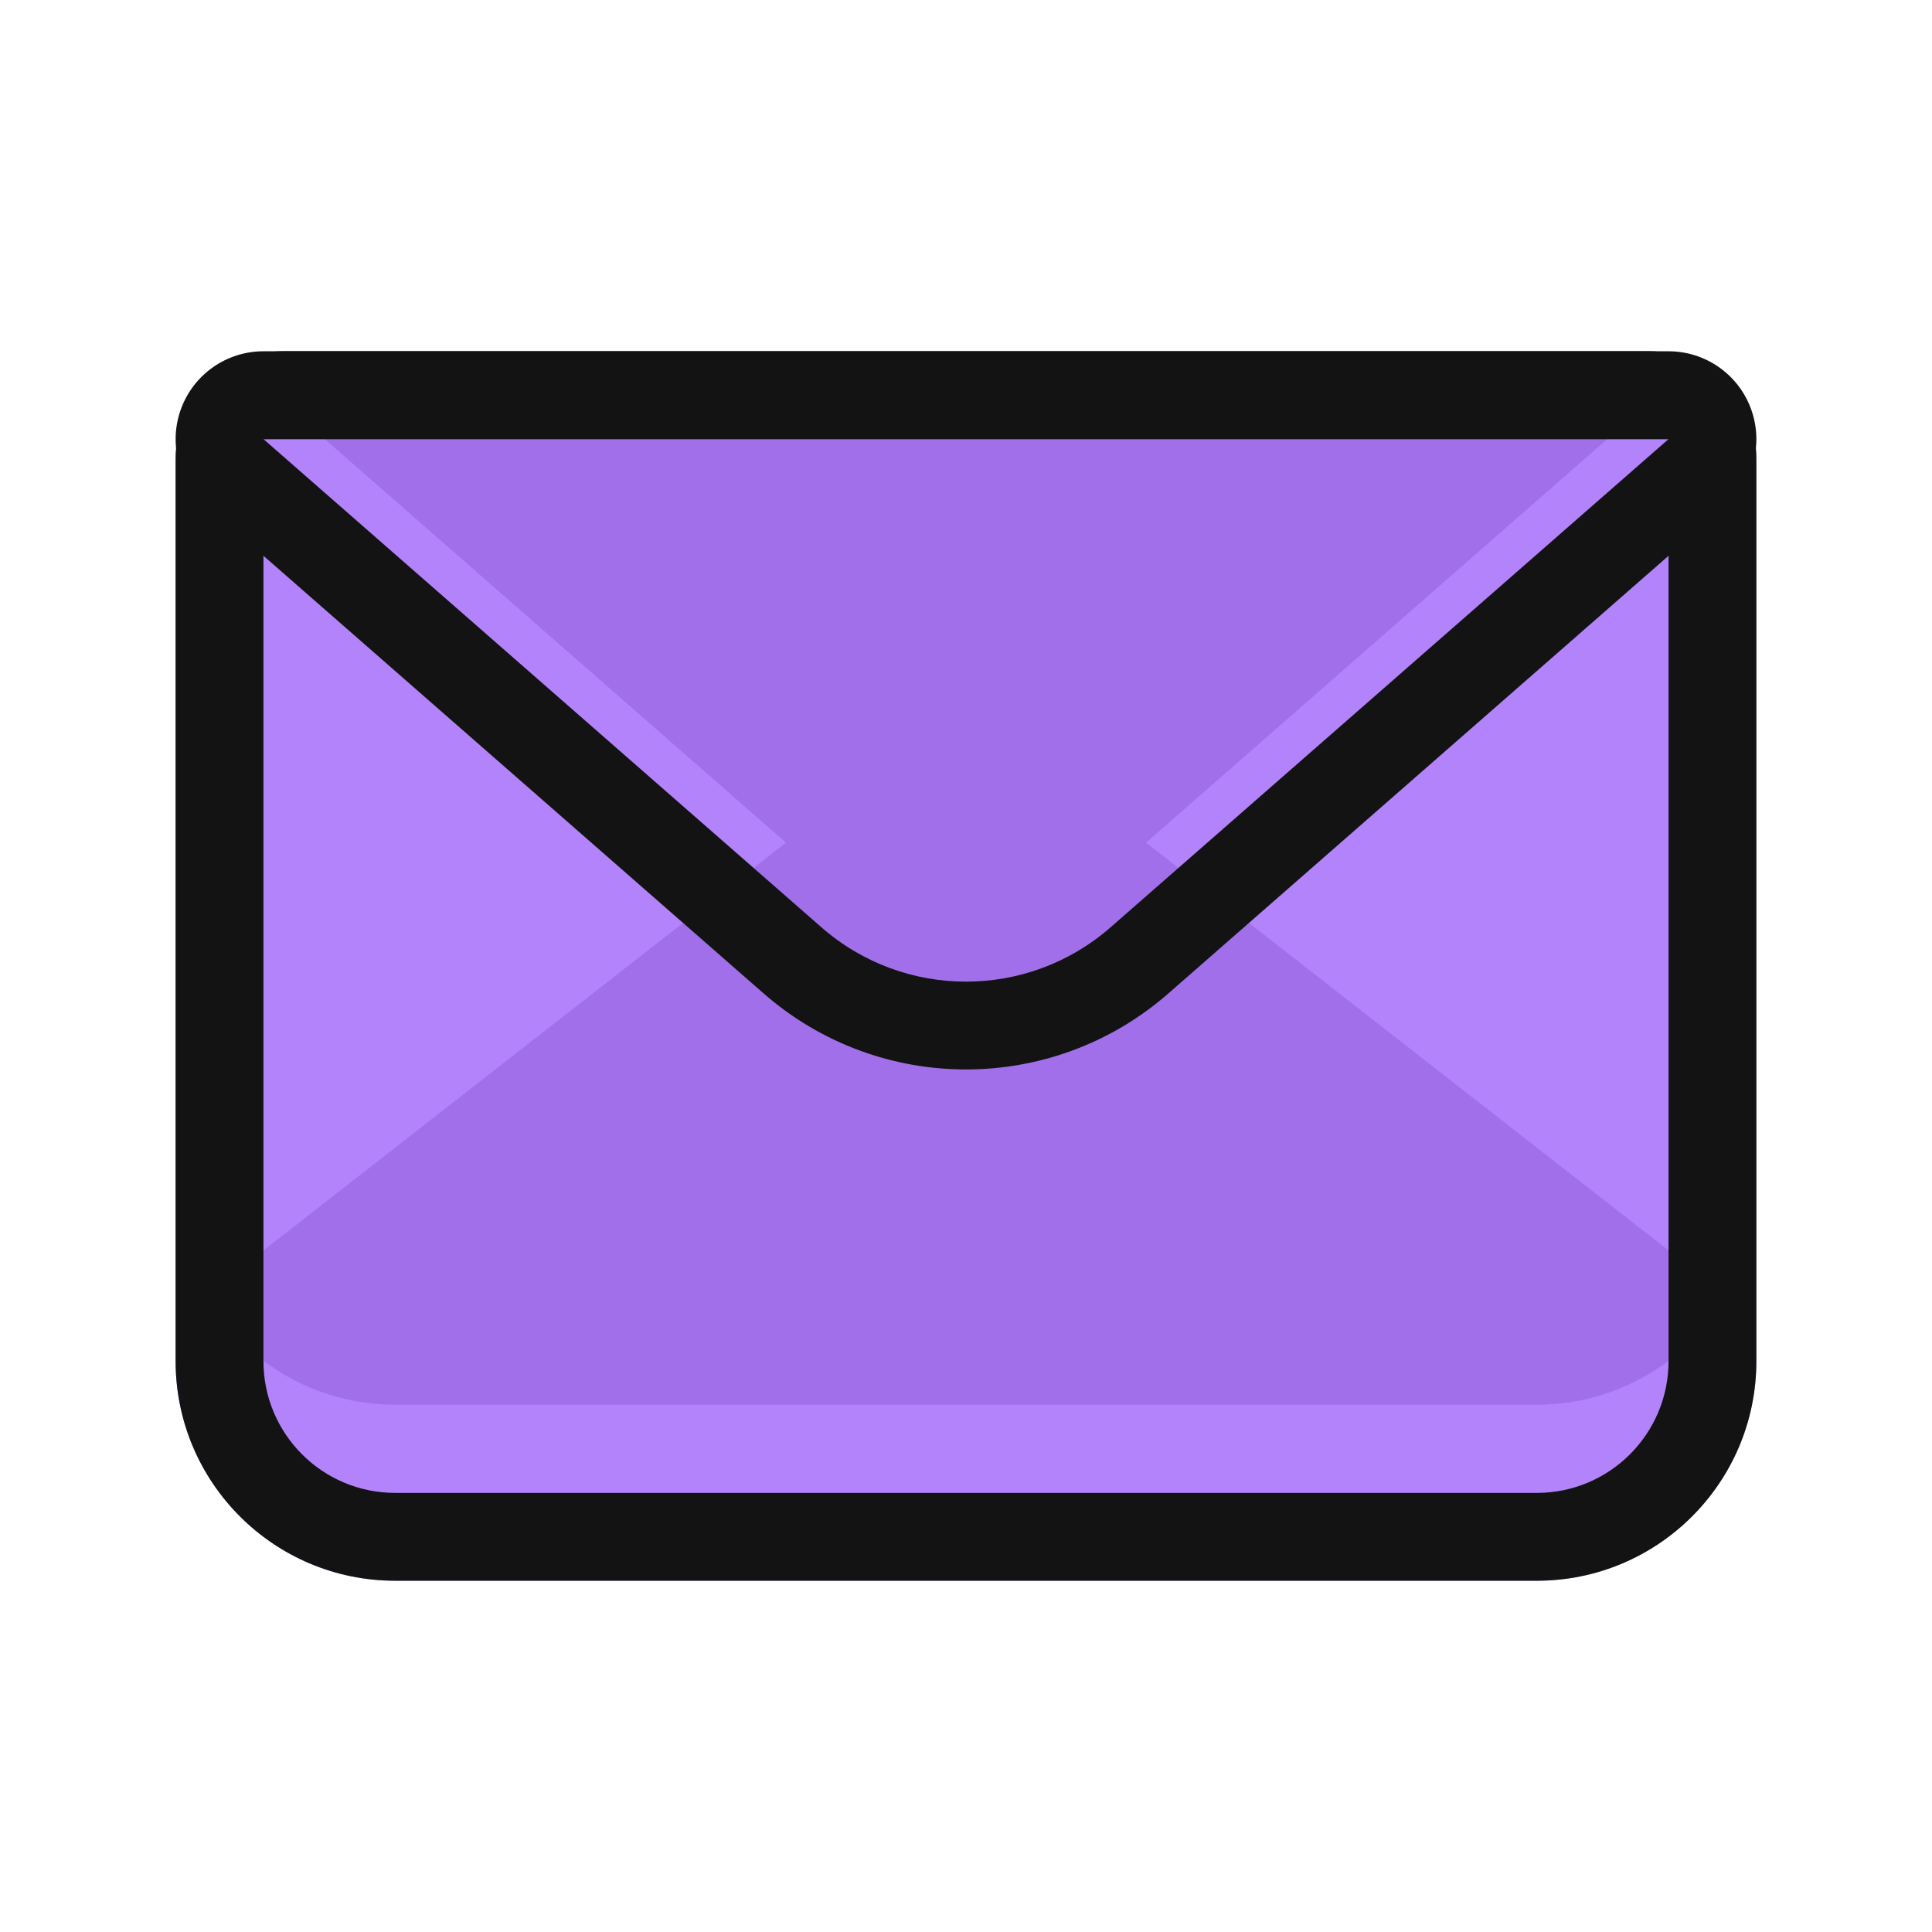 <svg width="72" height="72" viewBox="0 0 72 72" fill="none" xmlns="http://www.w3.org/2000/svg">
<path d="M6.545 17.091C6.545 14.882 8.336 13.091 10.545 13.091H61.455C63.664 13.091 65.454 14.882 65.454 17.091V50.727C65.454 55.246 61.791 58.909 57.273 58.909H14.727C10.209 58.909 6.545 55.246 6.545 50.727V17.091Z" fill="#B383FB"/>
<g filter="url(#filter0_i_698_4102)">
<path d="M14.718 58.348C11.706 58.345 9.075 56.714 7.657 54.288L30.966 36.096C33.925 33.786 38.075 33.786 41.034 36.096L64.343 54.288C62.924 56.715 60.291 58.347 57.277 58.348L14.727 58.348C14.724 58.348 14.721 58.348 14.718 58.348Z" fill="#A06FE9"/>
</g>
<g filter="url(#filter1_ii_698_4102)">
<path d="M30.612 34.559L9.818 16.364H62.182L41.388 34.558C38.303 37.258 33.697 37.258 30.612 34.559Z" fill="#A06FE9"/>
</g>
<path fill-rule="evenodd" clip-rule="evenodd" d="M6.755 15.213C7.234 13.936 8.455 13.091 9.818 13.091H62.182C63.545 13.091 64.766 13.936 65.245 15.213C65.725 16.489 65.363 17.929 64.337 18.827L43.543 37.021C39.224 40.8 32.776 40.8 28.457 37.021L7.663 18.827C6.637 17.929 6.275 16.489 6.755 15.213ZM62.182 16.364L41.388 34.558C38.303 37.258 33.697 37.258 30.612 34.558L9.818 16.364H62.182Z" fill="#131313"/>
<path fill-rule="evenodd" clip-rule="evenodd" d="M62.182 16.364H9.818V50.727C9.818 53.438 12.016 55.636 14.727 55.636H57.273C59.984 55.636 62.182 53.438 62.182 50.727V16.364ZM10.545 13.091C8.336 13.091 6.545 14.882 6.545 17.091V50.727C6.545 55.246 10.209 58.909 14.727 58.909H57.273C61.791 58.909 65.454 55.246 65.454 50.727V17.091C65.454 14.882 63.664 13.091 61.455 13.091H10.545Z" fill="#131313"/>
<defs>
<filter id="filter0_i_698_4102" x="7.657" y="32.364" width="56.685" height="25.985" filterUnits="userSpaceOnUse" color-interpolation-filters="sRGB">
<feFlood flood-opacity="0" result="BackgroundImageFix"/>
<feBlend mode="normal" in="SourceGraphic" in2="BackgroundImageFix" result="shape"/>
<feColorMatrix in="SourceAlpha" type="matrix" values="0 0 0 0 0 0 0 0 0 0 0 0 0 0 0 0 0 0 127 0" result="hardAlpha"/>
<feOffset dy="-6"/>
<feGaussianBlur stdDeviation="1"/>
<feComposite in2="hardAlpha" operator="arithmetic" k2="-1" k3="1"/>
<feColorMatrix type="matrix" values="0 0 0 0 0.498 0 0 0 0 0.286 0 0 0 0 0.812 0 0 0 1 0"/>
<feBlend mode="normal" in2="shape" result="effect1_innerShadow_698_4102"/>
</filter>
<filter id="filter1_ii_698_4102" x="9.818" y="14.364" width="52.364" height="24.219" filterUnits="userSpaceOnUse" color-interpolation-filters="sRGB">
<feFlood flood-opacity="0" result="BackgroundImageFix"/>
<feBlend mode="normal" in="SourceGraphic" in2="BackgroundImageFix" result="shape"/>
<feColorMatrix in="SourceAlpha" type="matrix" values="0 0 0 0 0 0 0 0 0 0 0 0 0 0 0 0 0 0 127 0" result="hardAlpha"/>
<feOffset dy="-4"/>
<feGaussianBlur stdDeviation="1"/>
<feComposite in2="hardAlpha" operator="arithmetic" k2="-1" k3="1"/>
<feColorMatrix type="matrix" values="0 0 0 0 0.545 0 0 0 0 0.327 0 0 0 0 0.871 0 0 0 1 0"/>
<feBlend mode="normal" in2="shape" result="effect1_innerShadow_698_4102"/>
<feColorMatrix in="SourceAlpha" type="matrix" values="0 0 0 0 0 0 0 0 0 0 0 0 0 0 0 0 0 0 127 0" result="hardAlpha"/>
<feOffset dy="2"/>
<feGaussianBlur stdDeviation="2"/>
<feComposite in2="hardAlpha" operator="arithmetic" k2="-1" k3="1"/>
<feColorMatrix type="matrix" values="0 0 0 0 1 0 0 0 0 1 0 0 0 0 1 0 0 0 1 0"/>
<feBlend mode="normal" in2="effect1_innerShadow_698_4102" result="effect2_innerShadow_698_4102"/>
</filter>
</defs>
</svg>
